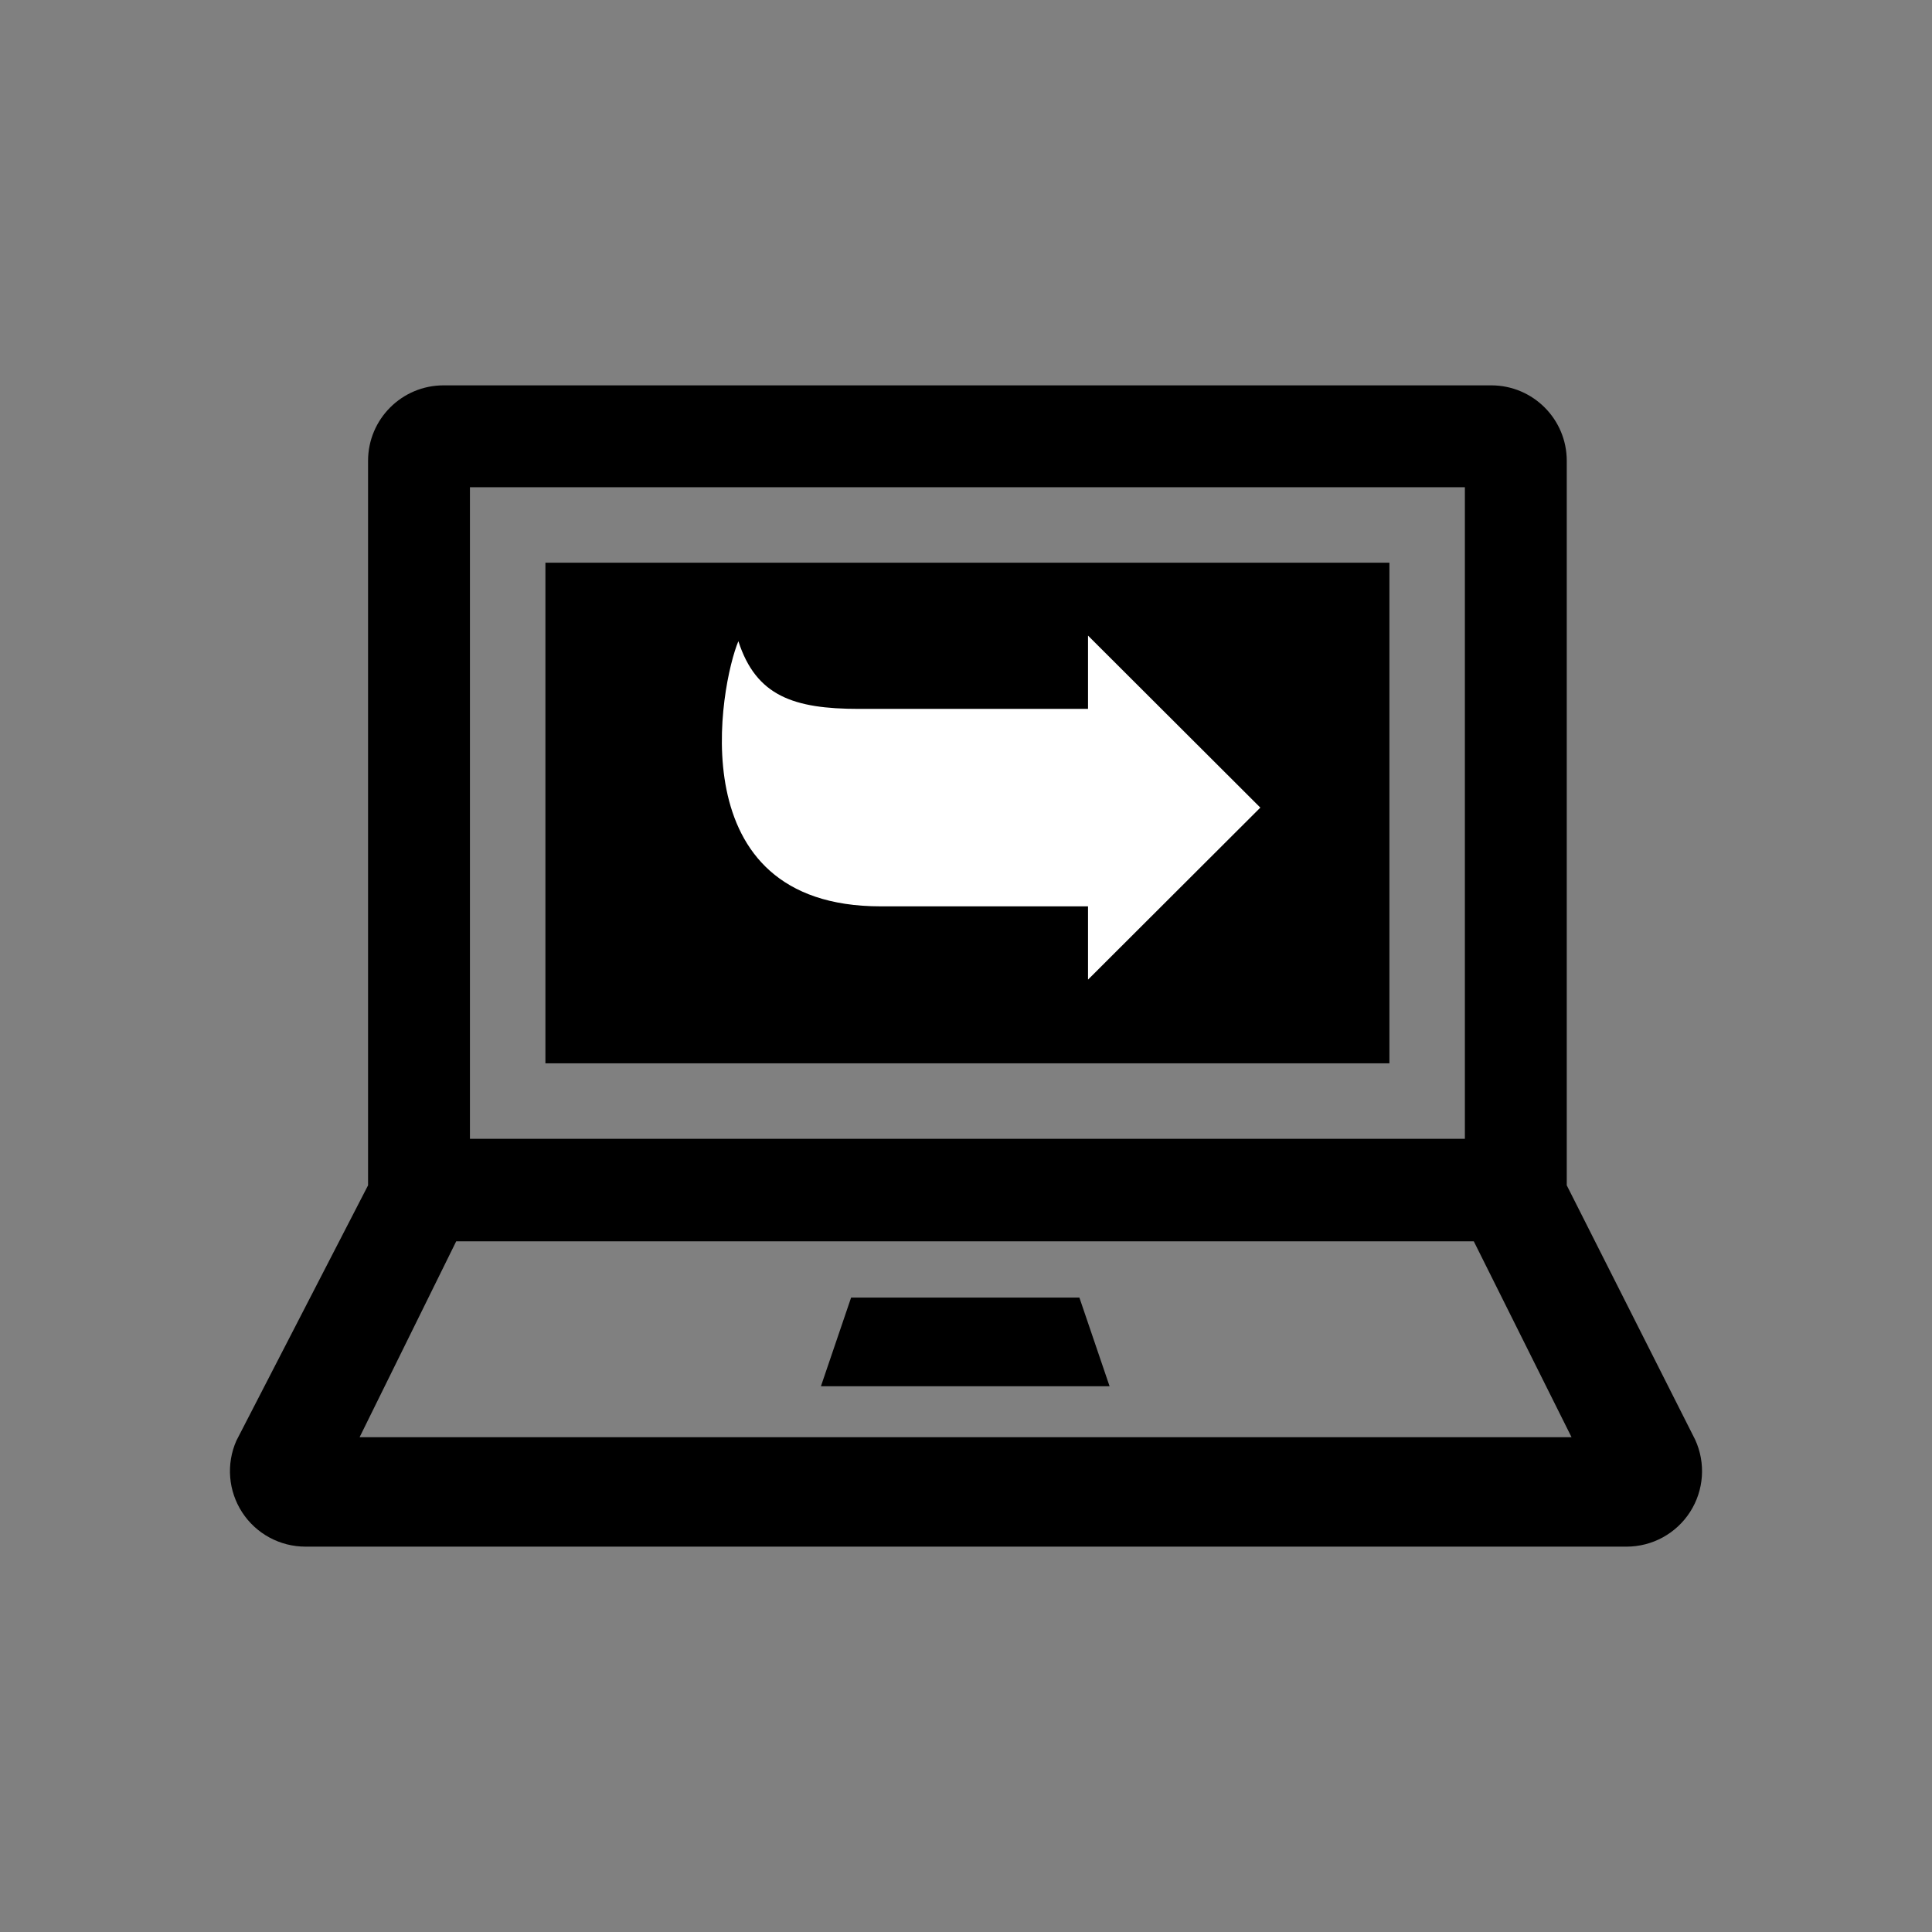 <?xml version="1.0" encoding="UTF-8" standalone="no"?>
<!-- The icon can be used freely in both personal and commercial projects with no attribution required, but always appreciated. 
You may NOT sub-license, resell, rent, redistribute or otherwise transfer the icon without express written permission from iconmonstr.com -->

<svg
   xmlns:dc="http://purl.org/dc/elements/1.1/"
   xmlns:cc="http://creativecommons.org/ns#"
   xmlns:rdf="http://www.w3.org/1999/02/22-rdf-syntax-ns#"
   xmlns:svg="http://www.w3.org/2000/svg"
   xmlns="http://www.w3.org/2000/svg"
   xmlns:sodipodi="http://sodipodi.sourceforge.net/DTD/sodipodi-0.dtd"
   xmlns:inkscape="http://www.inkscape.org/namespaces/inkscape"
   version="1.1"
   x="0px"
   y="0px"
   width="512px"
   height="512px"
   viewBox="0 0 512 512"
   enable-background="new 0 0 512 512"
   xml:space="preserve"
   id="svg2"
   inkscape:version="0.48.3.1 r9886"
   sodipodi:docname="existing_sketch.svg"
   inkscape:export-filename="/home/melanie/Obeo/dev/arduino/workspace/fr.obeo.dsl.arduino.menus/icons/openSketch.png"
   inkscape:export-xdpi="7.3823404"
   inkscape:export-ydpi="7.3823404"><rect x="0" y="0" width="512" height="512" fill="#808080" stroke="none"/><defs
   id="defs7" /><sodipodi:namedview
   pagecolor="#ffffff"
   bordercolor="#666666"
   borderopacity="1"
   objecttolerance="10"
   gridtolerance="10"
   guidetolerance="10"
   inkscape:pageopacity="0"
   inkscape:pageshadow="2"
   inkscape:window-width="640"
   inkscape:window-height="480"
   id="namedview5"
   showgrid="false"
   inkscape:zoom="0.4609375"
   inkscape:cx="256"
   inkscape:cy="256"
   inkscape:window-x="463"
   inkscape:window-y="375"
   inkscape:window-maximized="0"
   inkscape:current-layer="svg2" />
<path
   id="laptop-3-icon"
   d="M217.552,367.375l8-23.5h60.5l8,23.5H217.552z M449.24,381.54l-34.032-67.415v-192  c0-11.046-8.955-20-20-20H117.54c-11.045,0-20,8.954-20,20v192l-34.893,67.663c-2.734,6.186-2.157,13.334,1.533,19.002  c3.691,5.667,9.996,9.085,16.76,9.085H431.06c6.812,0,13.155-3.467,16.833-9.199C451.571,394.942,452.079,387.732,449.24,381.54z   M124.54,129.125h263.668v172.667H124.54V129.125z M95.295,380.875l25.606-51.916h269.667l25.906,51.916H95.295z M368.208,149.125  H144.54v132.667h223.668V149.125z" />
<path
   inkscape:connector-curvature="0"
   id="arrow-53-icon"
   d="m 288.337,187.863 v -19.421 l 45.663,45.585 -45.663,45.584 v -19.421 c 0,0 -36.907,0 -54.995,0 -53.86,0 -42.416,-58.993 -37.665,-70.269 4.694,14.539 14.654,17.941 31.941,17.941 15.111,0 60.719,0 60.719,0 z"
   style="fill:#ffffff" /></svg>